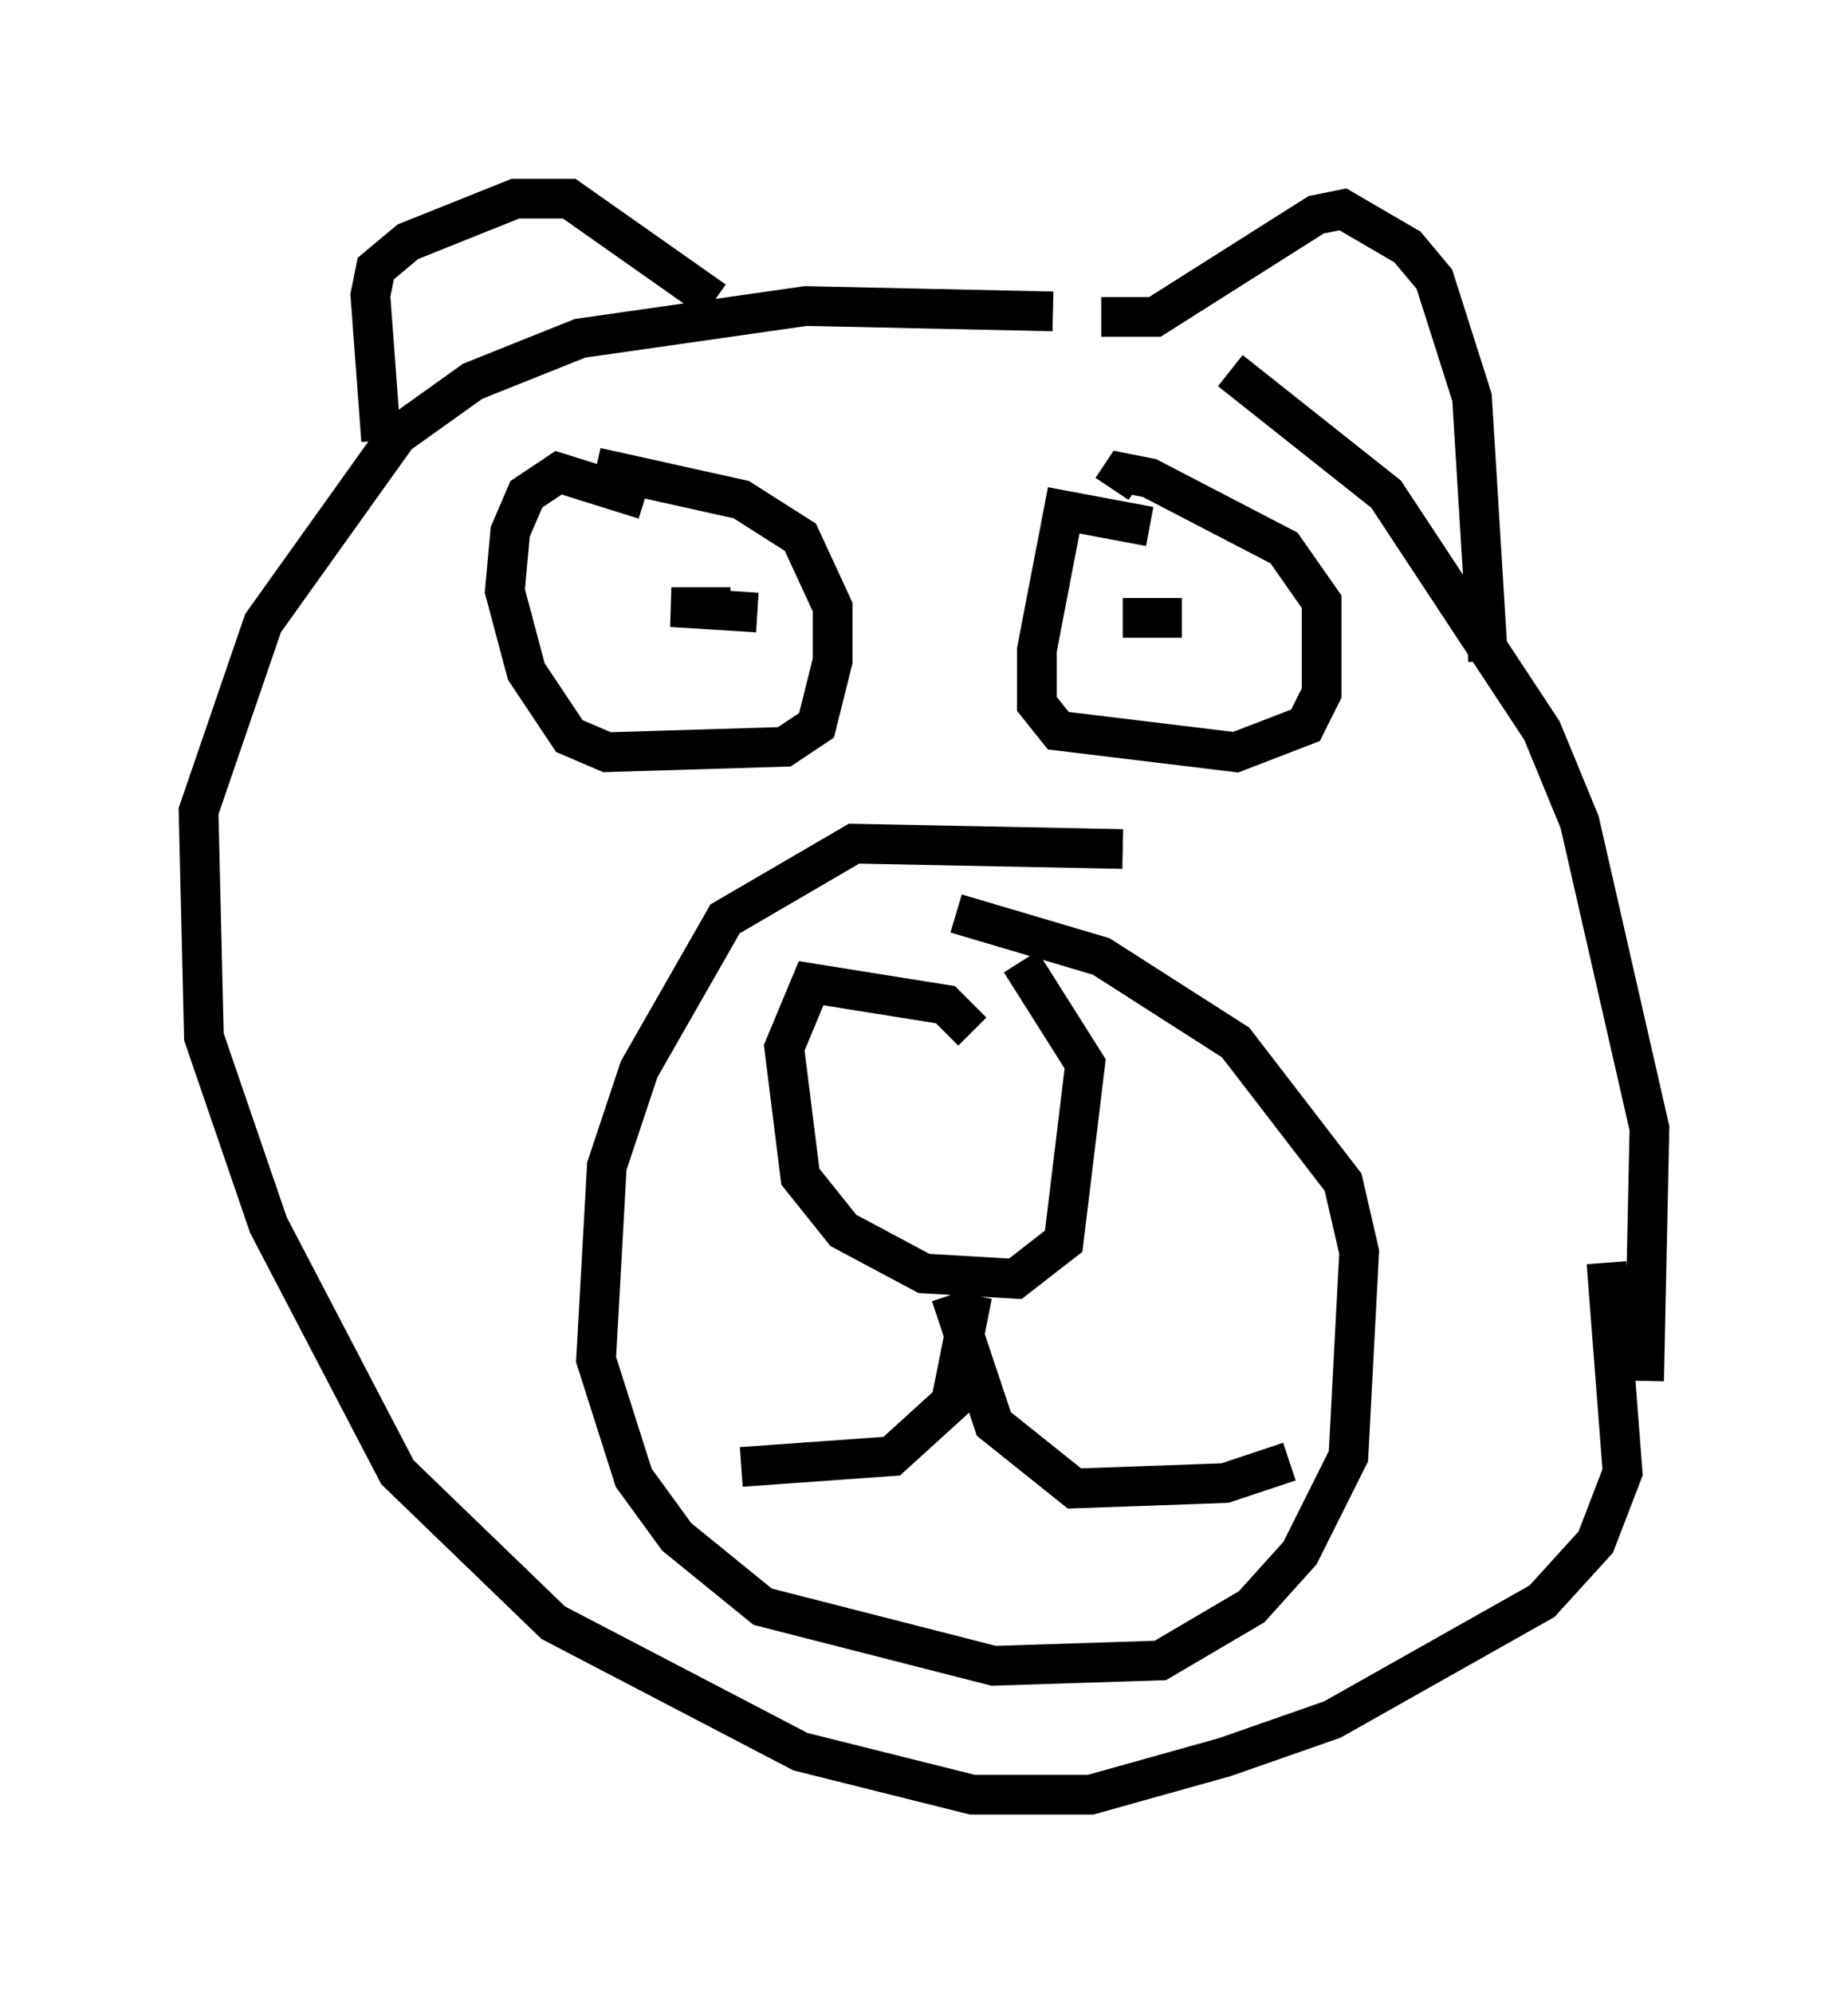 <?xml version="1.0" encoding="utf-8" ?>
<svg baseProfile="full" height="50.189" version="1.1" width="46.535" xmlns="http://www.w3.org/2000/svg" xmlns:ev="http://www.w3.org/2001/xml-events" xmlns:xlink="http://www.w3.org/1999/xlink"><defs /><rect fill="white" height="50.189" width="46.535" x="0" y="0" /><path d="M31.522, 9.871 m-5.007, -2.03 l-6.225, -0.135 -5.683, 0.812 l-2.706, 1.083 -1.894, 1.353 l-3.383, 4.736 -1.624, 4.736 l0.135, 5.683 1.624, 4.736 l3.248, 6.225 3.924, 3.789 l6.225, 3.248 4.33, 1.083 l2.977, 0.0 3.383, -0.947 l2.706, -0.947 5.277, -2.977 l1.353, -1.488 0.677, -1.759 l-0.406, -5.277 m-9.472, -22.463 l3.924, 3.112 3.924, 5.954 l0.947, 2.3 1.759, 7.713 l-0.135, 6.36 m-16.915, -8.796 l-0.677, -0.677 -3.383, -0.541 l-0.677, 1.624 0.406, 3.248 l1.083, 1.353 2.03, 1.083 l2.3, 0.135 1.218, -0.947 l0.541, -4.465 -1.624, -2.571 m-1.218, 8.39 l-0.541, 2.706 -1.488, 1.353 l-3.789, 0.271 m5.277, -4.33 l1.083, 3.248 2.03, 1.624 l3.789, -0.135 1.624, -0.541 m-16.238, -24.222 l-2.165, -0.677 -0.812, 0.541 l-0.406, 0.947 -0.135, 1.488 l0.541, 2.03 1.083, 1.624 l0.947, 0.406 4.465, -0.135 l0.812, -0.541 0.406, -1.624 l0.0, -1.353 -0.812, -1.759 l-1.488, -0.947 -3.654, -0.812 m13.938, 1.488 l-2.165, -0.406 -0.677, 3.518 l0.0, 1.353 0.541, 0.677 l4.465, 0.541 1.759, -0.677 l0.406, -0.812 0.0, -2.3 l-0.947, -1.353 -3.383, -1.759 l-0.677, -0.135 -0.271, 0.406 m1.624, 2.842 l0.0, 0.0 m-10.555, 0.271 l-2.165, -0.135 1.488, 0.0 m9.878, 0.271 l1.488, 0.0 m-1.488, 5.819 l-6.766, -0.135 -3.248, 1.894 l-2.165, 3.789 -0.812, 2.436 l-0.271, 4.871 0.947, 2.977 l1.083, 1.488 2.165, 1.759 l5.819, 1.488 4.195, -0.135 l2.3, -1.353 1.218, -1.353 l1.218, -2.436 0.271, -5.142 l-0.406, -1.759 -2.706, -3.518 l-3.383, -2.165 -3.654, -1.083 m-14.479, -11.908 l-0.271, -3.654 0.135, -0.677 l0.812, -0.677 2.706, -1.083 l1.353, 0.0 3.654, 2.571 m9.743, 0.406 l1.353, 0.0 4.059, -2.571 l0.677, -0.135 1.624, 0.947 l0.677, 0.812 0.947, 2.977 l0.406, 6.631 " fill="none" stroke="black" stroke-width="1" /></svg>